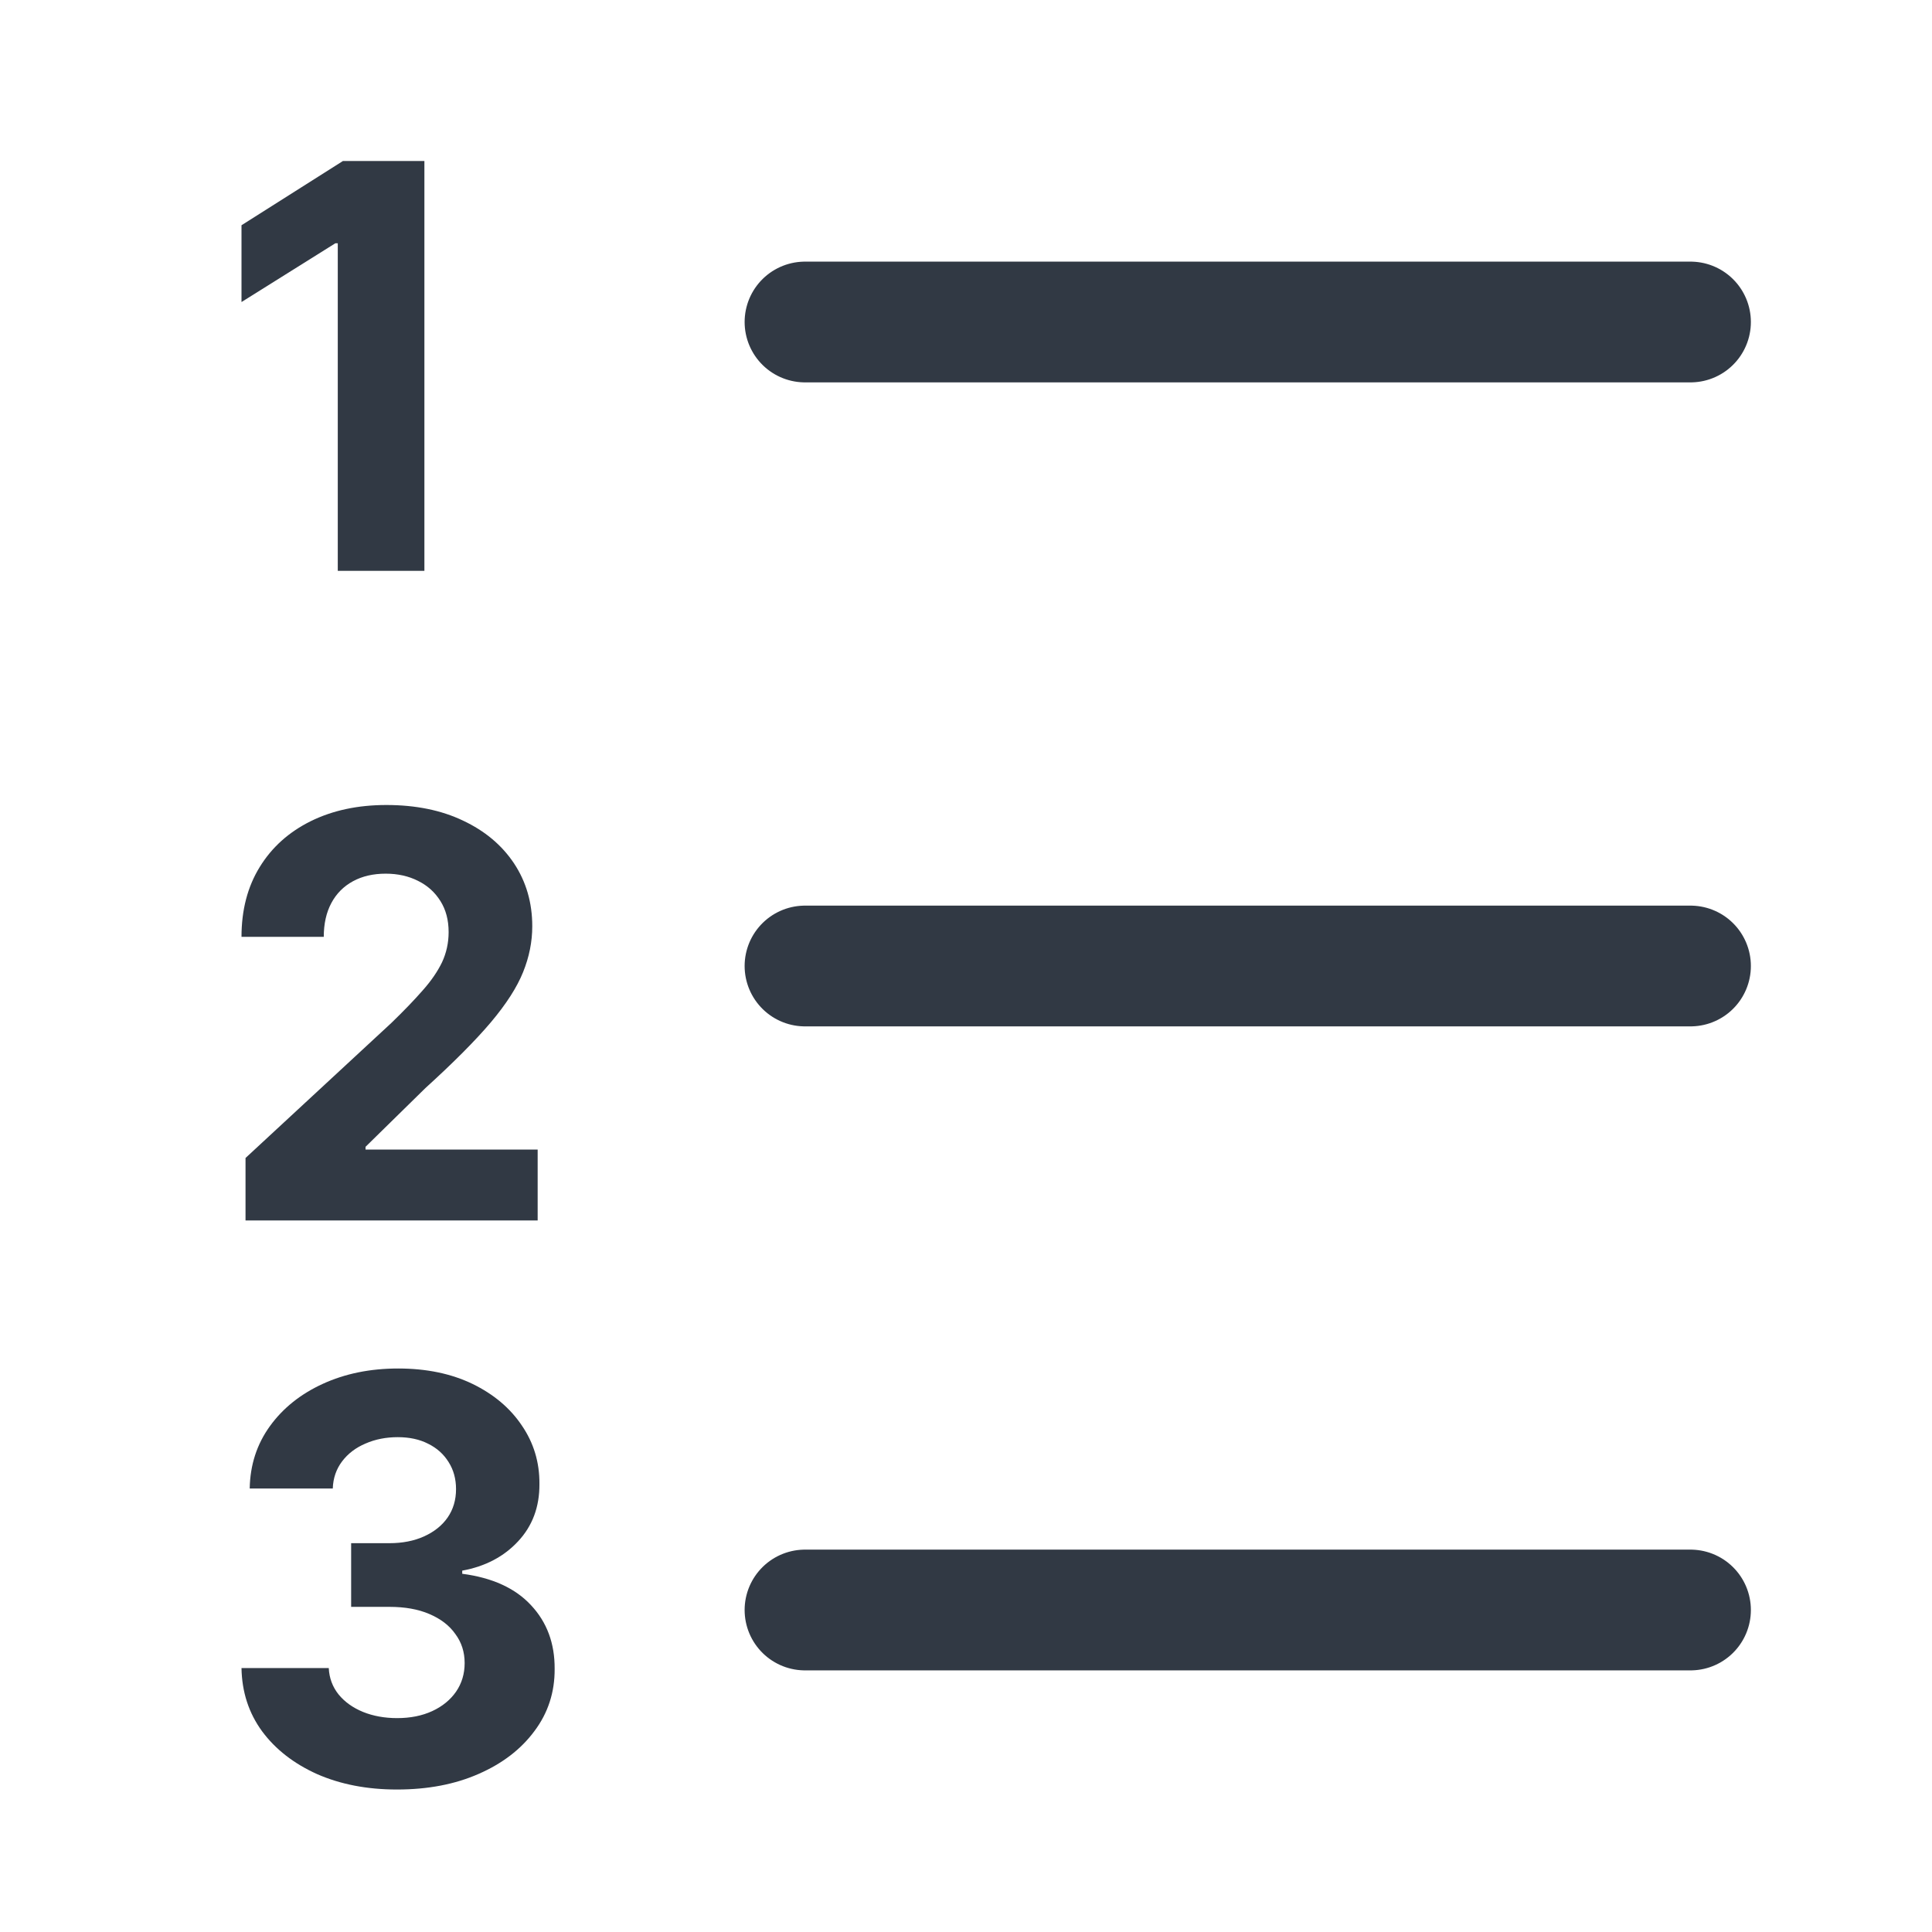 <svg width="24" height="24" viewBox="0 0 24 24" fill="none" xmlns="http://www.w3.org/2000/svg">
<path d="M10 4L21 4M10 12L21 12M10 20L21 20" stroke="#313944" stroke-width="1.5" stroke-linecap="round"/>
<path d="M5.272 2V7.091H4.196V3.022H4.166L3 3.752V2.798L4.26 2H5.272Z" fill="#313944"/>
<path d="M3.05 15.161V14.385L4.862 12.707C5.016 12.558 5.145 12.424 5.25 12.304C5.356 12.185 5.436 12.068 5.491 11.954C5.545 11.838 5.573 11.713 5.573 11.579C5.573 11.429 5.539 11.301 5.471 11.193C5.403 11.084 5.31 11 5.192 10.942C5.075 10.883 4.941 10.853 4.792 10.853C4.636 10.853 4.501 10.884 4.385 10.947C4.269 11.01 4.179 11.1 4.116 11.218C4.053 11.336 4.022 11.476 4.022 11.638H3C3 11.305 3.075 11.016 3.226 10.771C3.377 10.525 3.588 10.336 3.86 10.201C4.132 10.067 4.445 10 4.8 10C5.164 10 5.482 10.065 5.752 10.194C6.024 10.322 6.235 10.499 6.386 10.726C6.536 10.953 6.612 11.213 6.612 11.506C6.612 11.699 6.574 11.888 6.498 12.076C6.423 12.263 6.29 12.471 6.097 12.7C5.905 12.927 5.634 13.199 5.284 13.517L4.541 14.246V14.28H6.679V15.161H3.05Z" fill="#313944"/>
<path d="M4.931 22.23C4.56 22.23 4.23 22.166 3.94 22.039C3.651 21.909 3.423 21.732 3.256 21.507C3.09 21.28 3.005 21.018 3 20.721H4.084C4.09 20.846 4.131 20.955 4.206 21.049C4.282 21.142 4.383 21.214 4.509 21.266C4.635 21.317 4.777 21.343 4.934 21.343C5.098 21.343 5.243 21.314 5.369 21.256C5.495 21.198 5.594 21.117 5.665 21.015C5.736 20.912 5.772 20.793 5.772 20.659C5.772 20.523 5.734 20.403 5.657 20.299C5.583 20.193 5.475 20.11 5.334 20.05C5.195 19.99 5.029 19.961 4.837 19.961H4.362V19.17H4.837C4.999 19.17 5.143 19.142 5.267 19.086C5.393 19.029 5.491 18.951 5.56 18.852C5.63 18.751 5.665 18.633 5.665 18.499C5.665 18.371 5.634 18.259 5.573 18.163C5.513 18.066 5.429 17.989 5.319 17.935C5.212 17.88 5.086 17.853 4.941 17.853C4.796 17.853 4.662 17.879 4.541 17.932C4.42 17.983 4.323 18.057 4.25 18.153C4.177 18.25 4.138 18.362 4.134 18.491H3.102C3.107 18.198 3.191 17.94 3.353 17.716C3.515 17.492 3.734 17.317 4.009 17.191C4.286 17.064 4.598 17 4.946 17C5.298 17 5.605 17.064 5.869 17.191C6.132 17.319 6.337 17.491 6.483 17.709C6.63 17.924 6.703 18.166 6.701 18.434C6.703 18.719 6.614 18.957 6.435 19.148C6.258 19.338 6.027 19.459 5.742 19.511V19.55C6.116 19.599 6.401 19.729 6.597 19.941C6.794 20.151 6.892 20.415 6.89 20.731C6.892 21.021 6.808 21.279 6.639 21.504C6.472 21.73 6.241 21.907 5.946 22.036C5.651 22.166 5.313 22.23 4.931 22.23Z" fill="#313944"/>
</svg>

